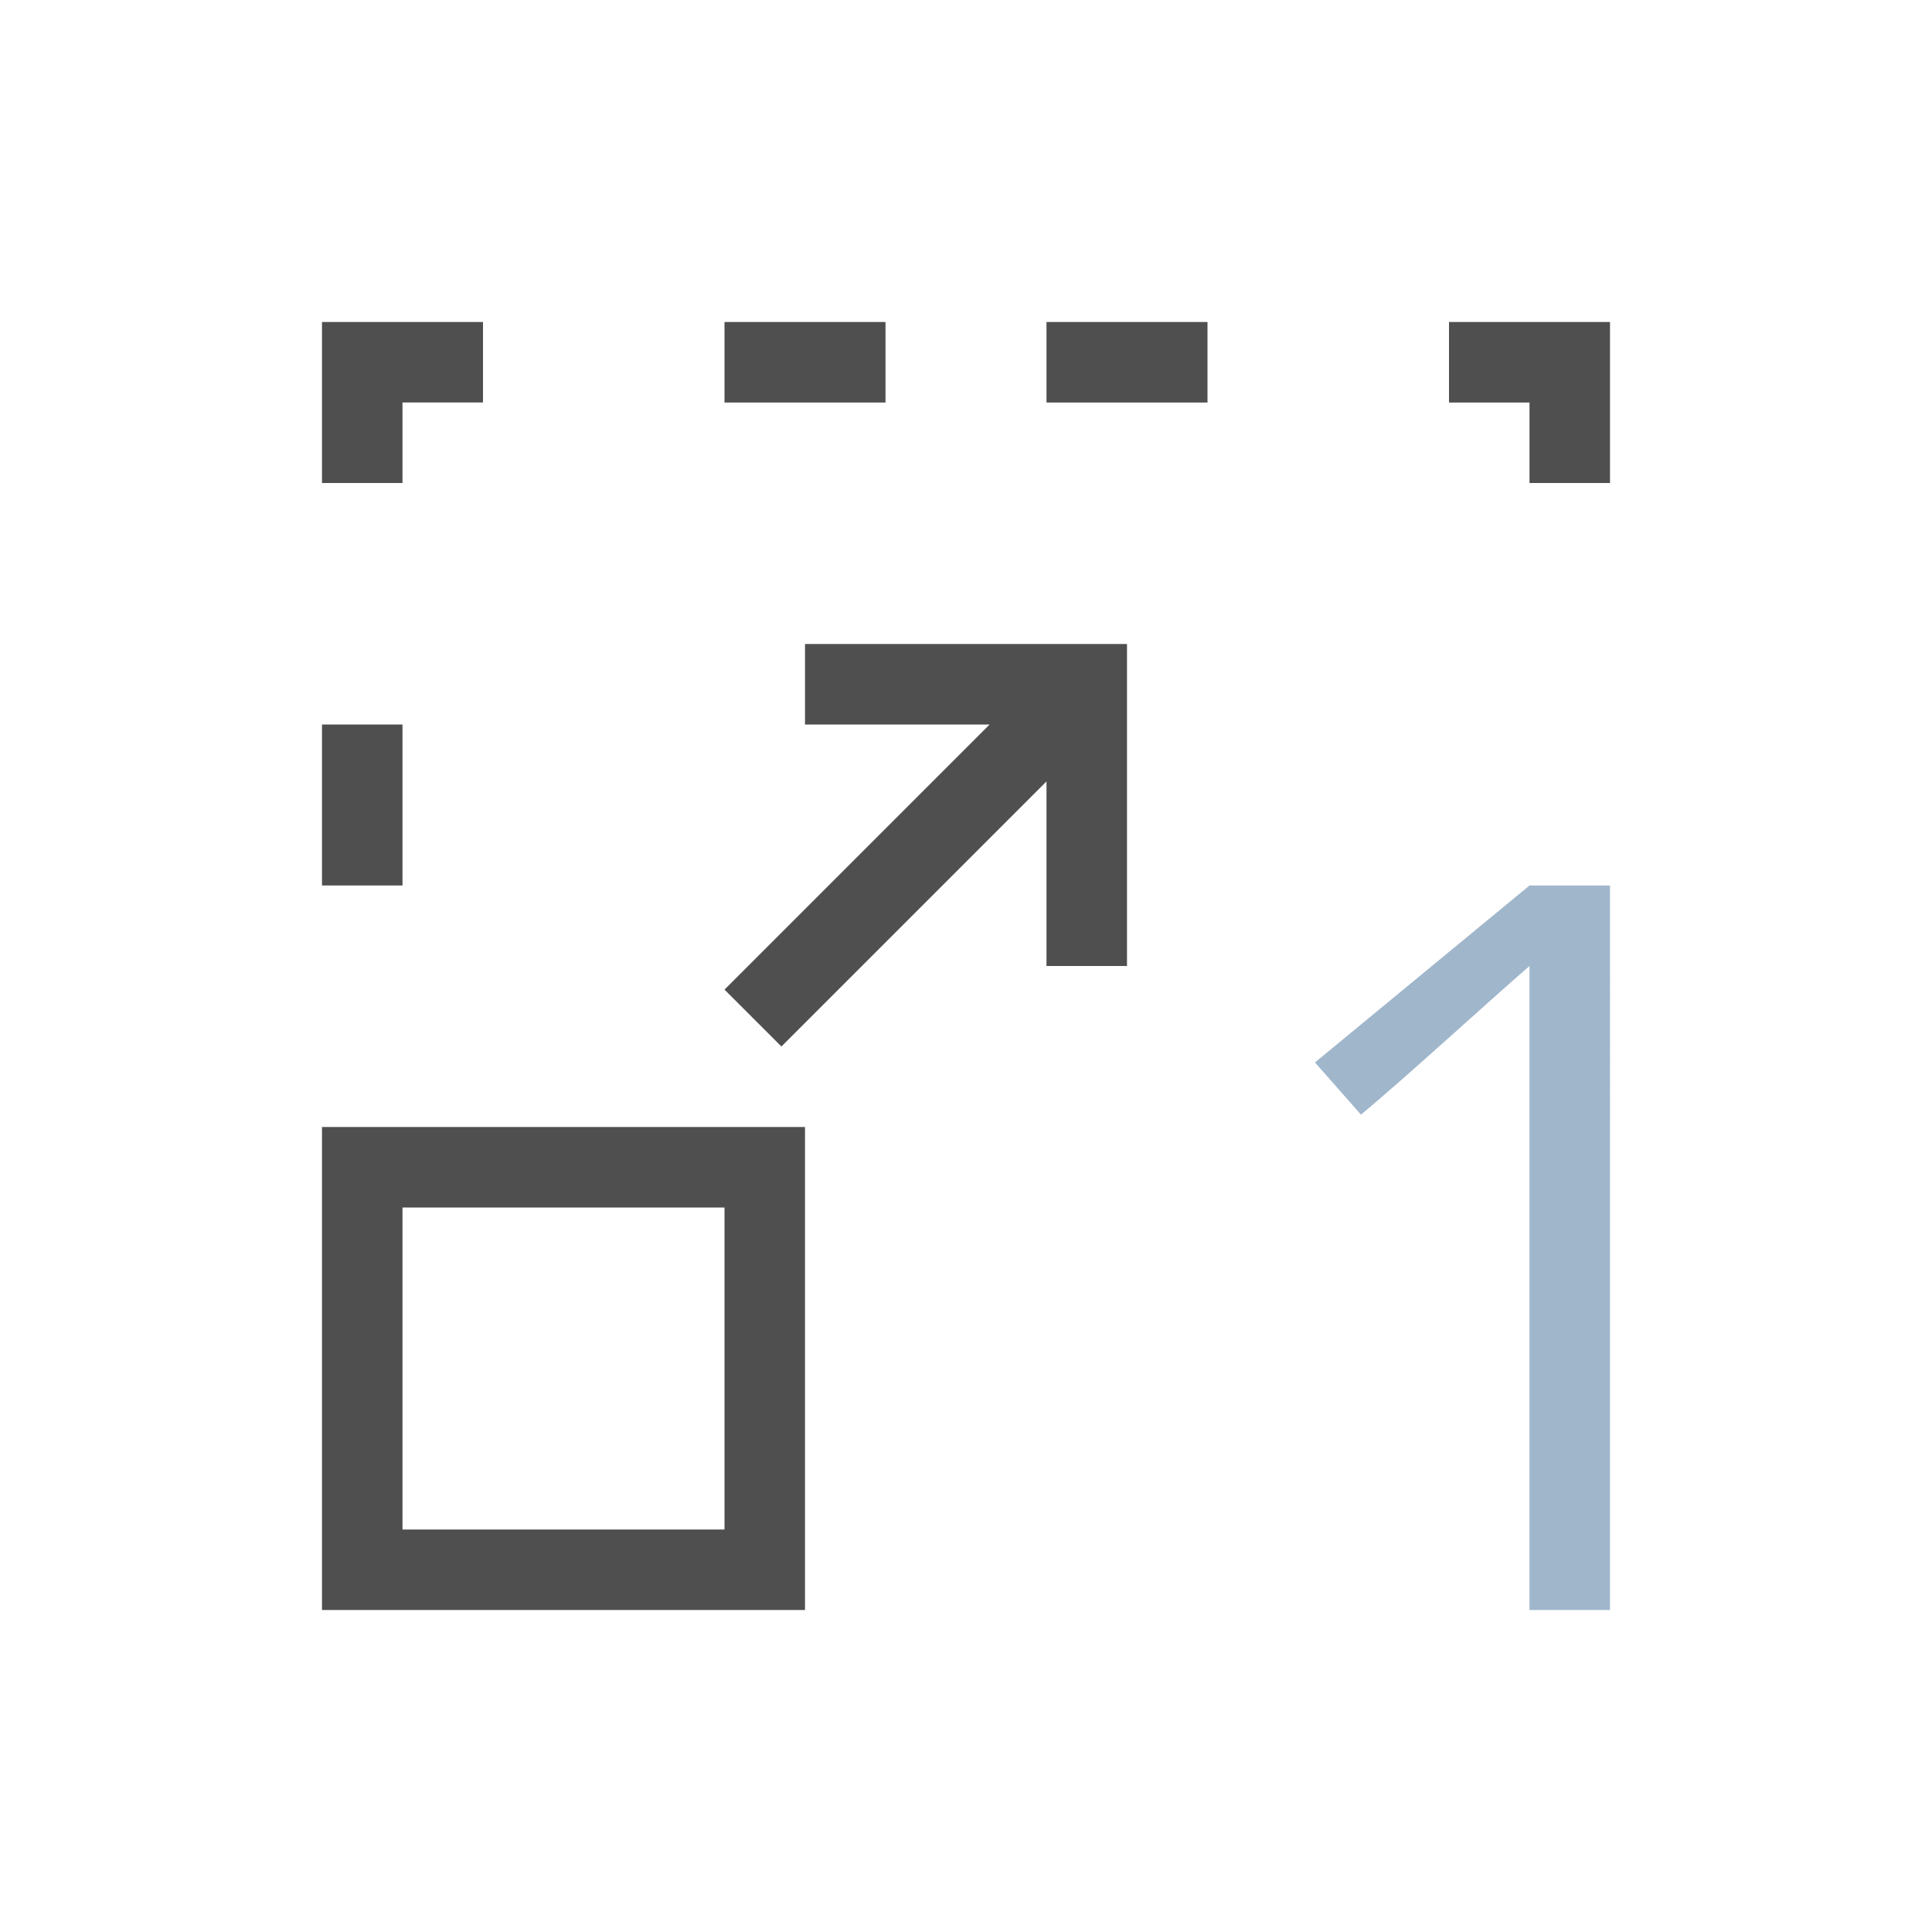 <svg xmlns="http://www.w3.org/2000/svg" viewBox="0 0 24 24">
    <path d="M3 3v2h1V4h1V3H3Zm5 0v1h2V3H8zm4 0v1h2V3h-2zm5 0v1h1v1h1V3h-2zM9 7v1h2.293L8 11.293l.707.707L12 8.707V11h1V7H9ZM3 8v2h1V8H3Zm0 5v6h6v-6H3zm1 1h4v4H4v-4z" style="fill:currentColor;fill-opacity:1;stroke:none;color:#050505;opacity:.7" transform="translate(1 1)"/>
    <path d="M19 19h-1v-8c-.508.439-1.58 1.424-2.094 1.846l-.571-.648L18 10h1z" style="fill:currentColor;fill-opacity:1;stroke:none;color:#a0b6cb" transform="translate(1 1)"/>
</svg>
